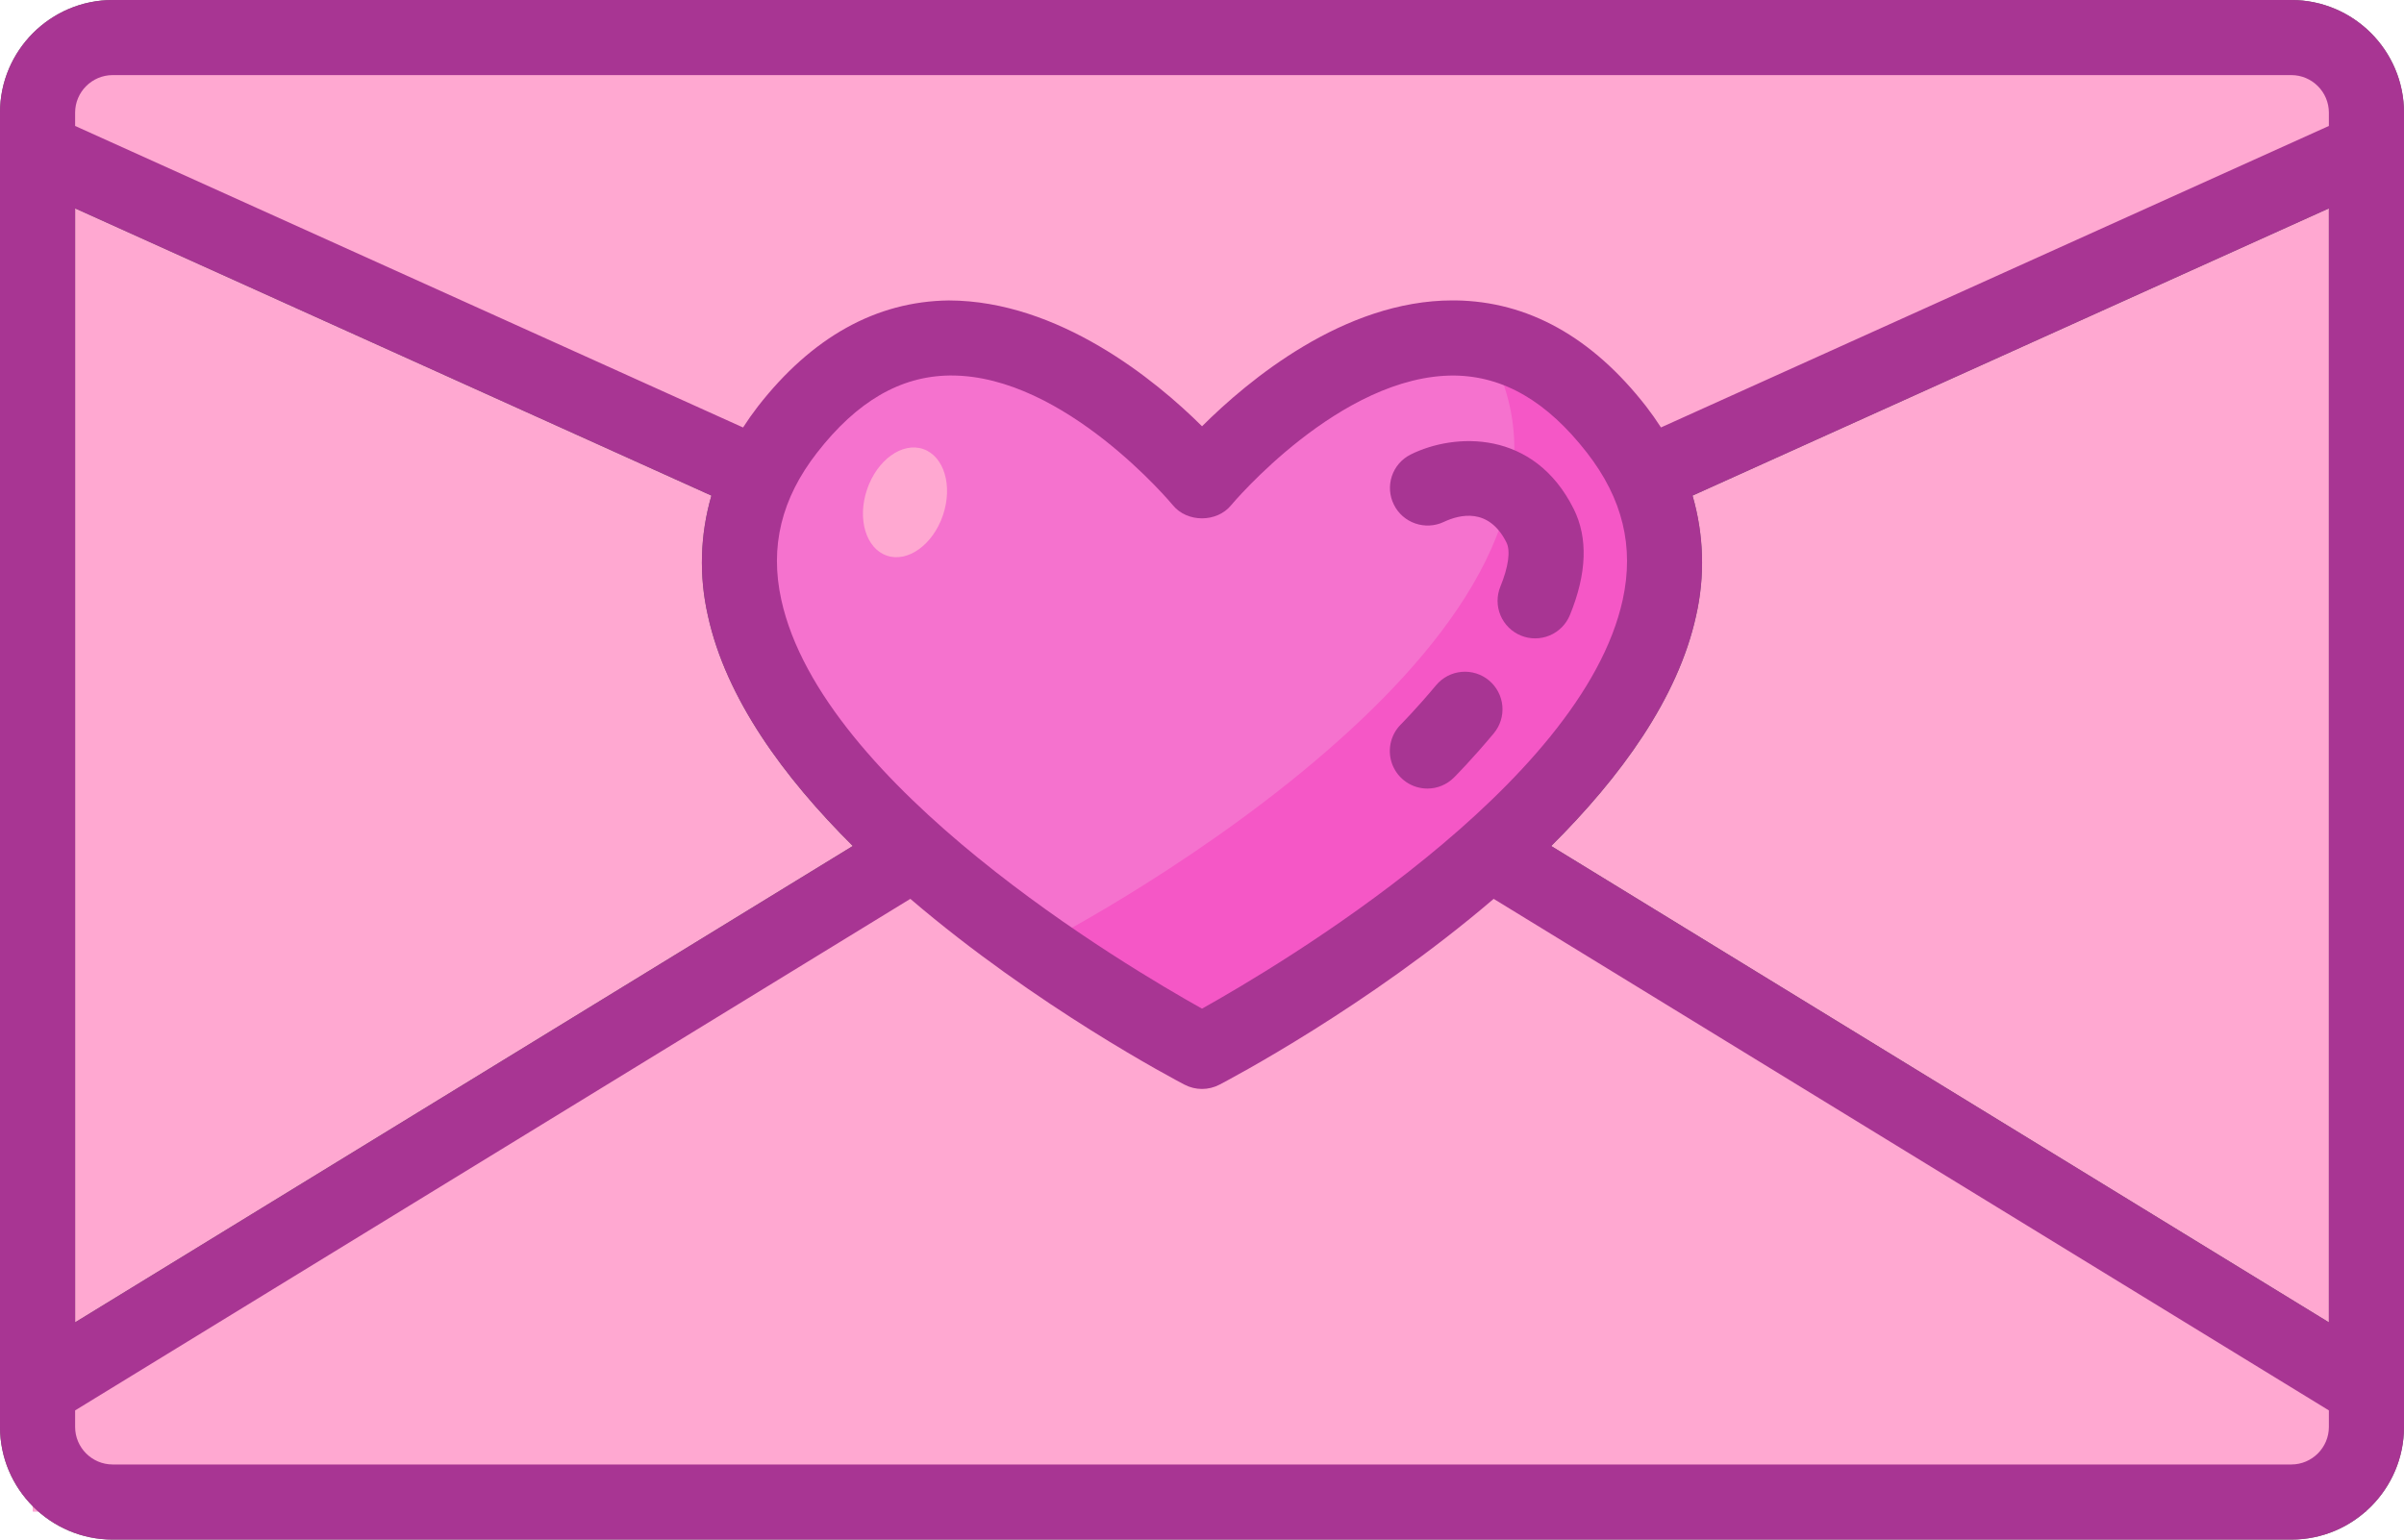 <svg width="512" height="328" viewBox="0 0 512 328" fill="none" xmlns="http://www.w3.org/2000/svg">
<rect x="7" y="20" width="497" height="302" fill="#F572CE"/>
<rect x="7" y="20" width="497" height="302" fill="#FFA8D1"/>
<path d="M350.4 101.36C363.68 129.6 342.8 158.8 317.28 181.6C289.36 206.64 256 224 256 224C256 224 222.64 206.64 194.72 181.6C169.2 158.8 148.32 129.6 161.6 101.36C163.12 98.08 165.12 94.8 167.68 91.52C206.32 41.84 256 102.56 256 102.56C256 102.56 305.68 41.84 344.32 91.52C346.88 94.8 348.88 98.08 350.4 101.36Z" fill="#FFA8D1"/>
<path d="M317.28 181.6C289.36 206.64 256 224 256 224C256 224 224.96 207.84 197.68 184.16C212.64 194.08 224 200 224 200C224 200 257.36 182.64 285.28 157.6C310.8 134.8 331.68 105.6 318.4 77.36C317.68 75.76 316.8 74.16 315.76 72.56C325.36 74.16 335.2 79.76 344.32 91.52C346.88 94.8 348.88 98.08 350.4 101.36C363.68 129.6 342.8 158.8 317.28 181.6Z" fill="#FF95C7"/>
<path d="M504 24V32L350.4 101.36C348.88 98.08 346.88 94.8 344.32 91.52C305.68 41.84 256 102.56 256 102.56C256 102.56 206.32 41.84 167.68 91.52C165.12 94.8 163.12 98.08 161.6 101.36L8 32V24C8 15.2 15.2 8 24 8H488C496.8 8 504 15.2 504 24ZM504 296V304C504 312.8 496.8 320 488 320H24C15.2 320 8 312.8 8 304V296L194.72 181.6C222.64 206.64 256 224 256 224C256 224 289.36 206.64 317.28 181.6L504 296Z" fill="#F572CE"/>
<path d="M200.83 109.759C202.957 103.482 201.061 97.167 196.596 95.654C192.132 94.141 186.788 98.003 184.661 104.279C182.534 110.556 184.429 116.871 188.894 118.384C193.359 119.897 198.703 116.035 200.83 109.759Z" fill="#FFCAC4"/>
<path d="M488 0H24C10.768 0 0 10.768 0 24V304C0 317.232 10.768 328 24 328H488C501.232 328 512 317.232 512 304V24C512 10.768 501.232 0 488 0ZM150.768 131.168C154.616 148.784 166.888 165.584 181.632 180.232L16 281.72V44.392L151.52 105.584C149.1 113.91 148.842 122.715 150.768 131.168ZM166.392 127.744C163.92 116.44 166.416 106.208 174.008 96.448C182.504 85.528 191.728 80.144 202.216 80H202.656C226.784 80 249.584 107.376 249.816 107.656C252.856 111.352 259.144 111.352 262.184 107.656C262.416 107.376 285.52 79.808 309.784 80.008C320.272 80.152 329.496 85.528 337.992 96.456C345.584 106.216 348.072 116.456 345.608 127.752C336.944 167.456 272.256 205.808 256 214.888C239.744 205.808 175.056 167.456 166.392 127.744ZM361.232 131.168C363.152 122.713 362.89 113.91 360.472 105.584L496 44.392V281.72L330.368 180.24C345.112 165.592 357.384 148.784 361.232 131.168ZM24 16H488C492.408 16 496 19.592 496 24V26.832L353.752 91.064C352.771 89.542 351.727 88.06 350.624 86.624C339.096 71.8 325.408 64.192 309.936 64H309.36C286.248 64 265.84 81.008 256.008 90.816C246.088 80.936 225.44 64.064 202.072 64.008C186.6 64.2 172.912 71.816 161.384 86.632C160.279 88.067 159.235 89.548 158.256 91.072L16 26.832V24C16 19.592 19.592 16 24 16ZM488 312H24C19.592 312 16 308.408 16 304V300.48L193.88 191.496C220.728 214.472 250.2 230 252.312 231.096C253.451 231.688 254.716 231.997 256 231.997C257.284 231.997 258.549 231.688 259.688 231.096C261.8 230 291.272 214.472 318.12 191.496L496 300.48V304C496 308.408 492.408 312 488 312Z" fill="#71626C"/>
<path d="M304 168C306.122 168 308.156 167.156 309.656 165.656C309.816 165.496 313.52 161.784 318.144 156.232C319.503 154.603 320.159 152.5 319.968 150.387C319.776 148.274 318.753 146.323 317.124 144.964C315.495 143.605 313.392 142.949 311.279 143.14C309.166 143.332 307.215 144.355 305.856 145.984C301.72 150.944 298.376 154.312 298.344 154.344C297.226 155.463 296.464 156.888 296.155 158.44C295.847 159.991 296.005 161.6 296.611 163.061C297.216 164.523 298.241 165.772 299.556 166.651C300.872 167.53 302.418 168 304 168ZM307.504 111.192C310.88 109.6 317.088 108.056 320.848 115.584C321.736 117.36 321.264 120.784 319.544 124.976C319.147 125.949 318.945 126.99 318.951 128.041C318.956 129.092 319.168 130.131 319.575 131.1C319.983 132.069 320.576 132.948 321.323 133.687C322.07 134.426 322.955 135.011 323.928 135.408C324.901 135.805 325.942 136.007 326.993 136.001C328.044 135.996 329.083 135.784 330.052 135.377C331.021 134.969 331.9 134.376 332.639 133.629C333.378 132.882 333.963 131.997 334.36 131.024C337.976 122.192 338.24 114.584 335.16 108.416C326.664 91.424 309.736 92.192 300.424 96.84C298.545 97.781 297.115 99.427 296.445 101.419C295.775 103.411 295.92 105.587 296.848 107.472C298.768 111.424 303.544 113.064 307.504 111.192Z" fill="#71626C"/>
<path d="M350.4 101.36C363.68 129.6 342.8 158.8 317.28 181.6C289.36 206.64 256 224 256 224C256 224 222.64 206.64 194.72 181.6C169.2 158.8 148.32 129.6 161.6 101.36C163.12 98.08 165.12 94.8 167.68 91.52C206.32 41.84 256 102.56 256 102.56C256 102.56 305.68 41.84 344.32 91.52C346.88 94.8 348.88 98.08 350.4 101.36Z" fill="#F572CE"/>
<path d="M317.28 181.6C289.36 206.64 256 224 256 224C256 224 224.96 207.84 197.68 184.16C212.64 194.08 224 200 224 200C224 200 257.36 182.64 285.28 157.6C310.8 134.8 331.68 105.6 318.4 77.36C317.68 75.76 316.8 74.16 315.76 72.56C325.36 74.16 335.2 79.76 344.32 91.52C346.88 94.8 348.88 98.08 350.4 101.36C363.68 129.6 342.8 158.8 317.28 181.6Z" fill="#F557C6"/>
<path d="M504 24V32L350.4 101.36C348.88 98.08 346.88 94.8 344.32 91.52C305.68 41.84 256 102.56 256 102.56C256 102.56 206.32 41.84 167.68 91.52C165.12 94.8 163.12 98.08 161.6 101.36L8 32V24C8 15.2 15.2 8 24 8H488C496.8 8 504 15.2 504 24ZM504 296V304C504 312.8 496.8 320 488 320H24C15.2 320 8 312.8 8 304V296L194.72 181.6C222.64 206.64 256 224 256 224C256 224 289.36 206.64 317.28 181.6L504 296Z" fill="#FFA8D1"/>
<path d="M200.83 109.759C202.957 103.482 201.061 97.167 196.596 95.654C192.132 94.141 186.788 98.003 184.661 104.279C182.534 110.556 184.429 116.871 188.894 118.384C193.359 119.897 198.703 116.035 200.83 109.759Z" fill="#FFA8D1"/>
<path d="M488 0H24C10.768 0 0 10.768 0 24V304C0 317.232 10.768 328 24 328H488C501.232 328 512 317.232 512 304V24C512 10.768 501.232 0 488 0ZM150.768 131.168C154.616 148.784 166.888 165.584 181.632 180.232L16 281.72V44.392L151.52 105.584C149.1 113.91 148.842 122.715 150.768 131.168ZM166.392 127.744C163.92 116.44 166.416 106.208 174.008 96.448C182.504 85.528 191.728 80.144 202.216 80H202.656C226.784 80 249.584 107.376 249.816 107.656C252.856 111.352 259.144 111.352 262.184 107.656C262.416 107.376 285.52 79.808 309.784 80.008C320.272 80.152 329.496 85.528 337.992 96.456C345.584 106.216 348.072 116.456 345.608 127.752C336.944 167.456 272.256 205.808 256 214.888C239.744 205.808 175.056 167.456 166.392 127.744ZM361.232 131.168C363.152 122.713 362.89 113.91 360.472 105.584L496 44.392V281.72L330.368 180.24C345.112 165.592 357.384 148.784 361.232 131.168ZM24 16H488C492.408 16 496 19.592 496 24V26.832L353.752 91.064C352.771 89.542 351.727 88.06 350.624 86.624C339.096 71.8 325.408 64.192 309.936 64H309.36C286.248 64 265.84 81.008 256.008 90.816C246.088 80.936 225.44 64.064 202.072 64.008C186.6 64.2 172.912 71.816 161.384 86.632C160.279 88.067 159.235 89.548 158.256 91.072L16 26.832V24C16 19.592 19.592 16 24 16ZM488 312H24C19.592 312 16 308.408 16 304V300.48L193.88 191.496C220.728 214.472 250.2 230 252.312 231.096C253.451 231.688 254.716 231.997 256 231.997C257.284 231.997 258.549 231.688 259.688 231.096C261.8 230 291.272 214.472 318.12 191.496L496 300.48V304C496 308.408 492.408 312 488 312Z" fill="#A83593"/>
<path d="M304 168C306.122 168 308.156 167.156 309.656 165.656C309.816 165.496 313.52 161.784 318.144 156.232C319.503 154.603 320.159 152.5 319.968 150.387C319.776 148.274 318.753 146.323 317.124 144.964C315.495 143.605 313.392 142.949 311.279 143.14C309.166 143.332 307.215 144.355 305.856 145.984C301.72 150.944 298.376 154.312 298.344 154.344C297.226 155.463 296.464 156.888 296.155 158.44C295.847 159.991 296.005 161.6 296.611 163.061C297.216 164.523 298.241 165.772 299.556 166.651C300.872 167.53 302.418 168 304 168ZM307.504 111.192C310.88 109.6 317.088 108.056 320.848 115.584C321.736 117.36 321.264 120.784 319.544 124.976C319.147 125.949 318.945 126.99 318.951 128.041C318.956 129.092 319.168 130.131 319.575 131.1C319.983 132.069 320.576 132.948 321.323 133.687C322.07 134.426 322.955 135.011 323.928 135.408C324.901 135.805 325.942 136.007 326.993 136.001C328.044 135.996 329.083 135.784 330.052 135.377C331.021 134.969 331.9 134.376 332.639 133.629C333.378 132.882 333.963 131.997 334.36 131.024C337.976 122.192 338.24 114.584 335.16 108.416C326.664 91.424 309.736 92.192 300.424 96.84C298.545 97.781 297.115 99.427 296.445 101.419C295.775 103.411 295.92 105.587 296.848 107.472C298.768 111.424 303.544 113.064 307.504 111.192Z" fill="#A83593"/>
</svg>
